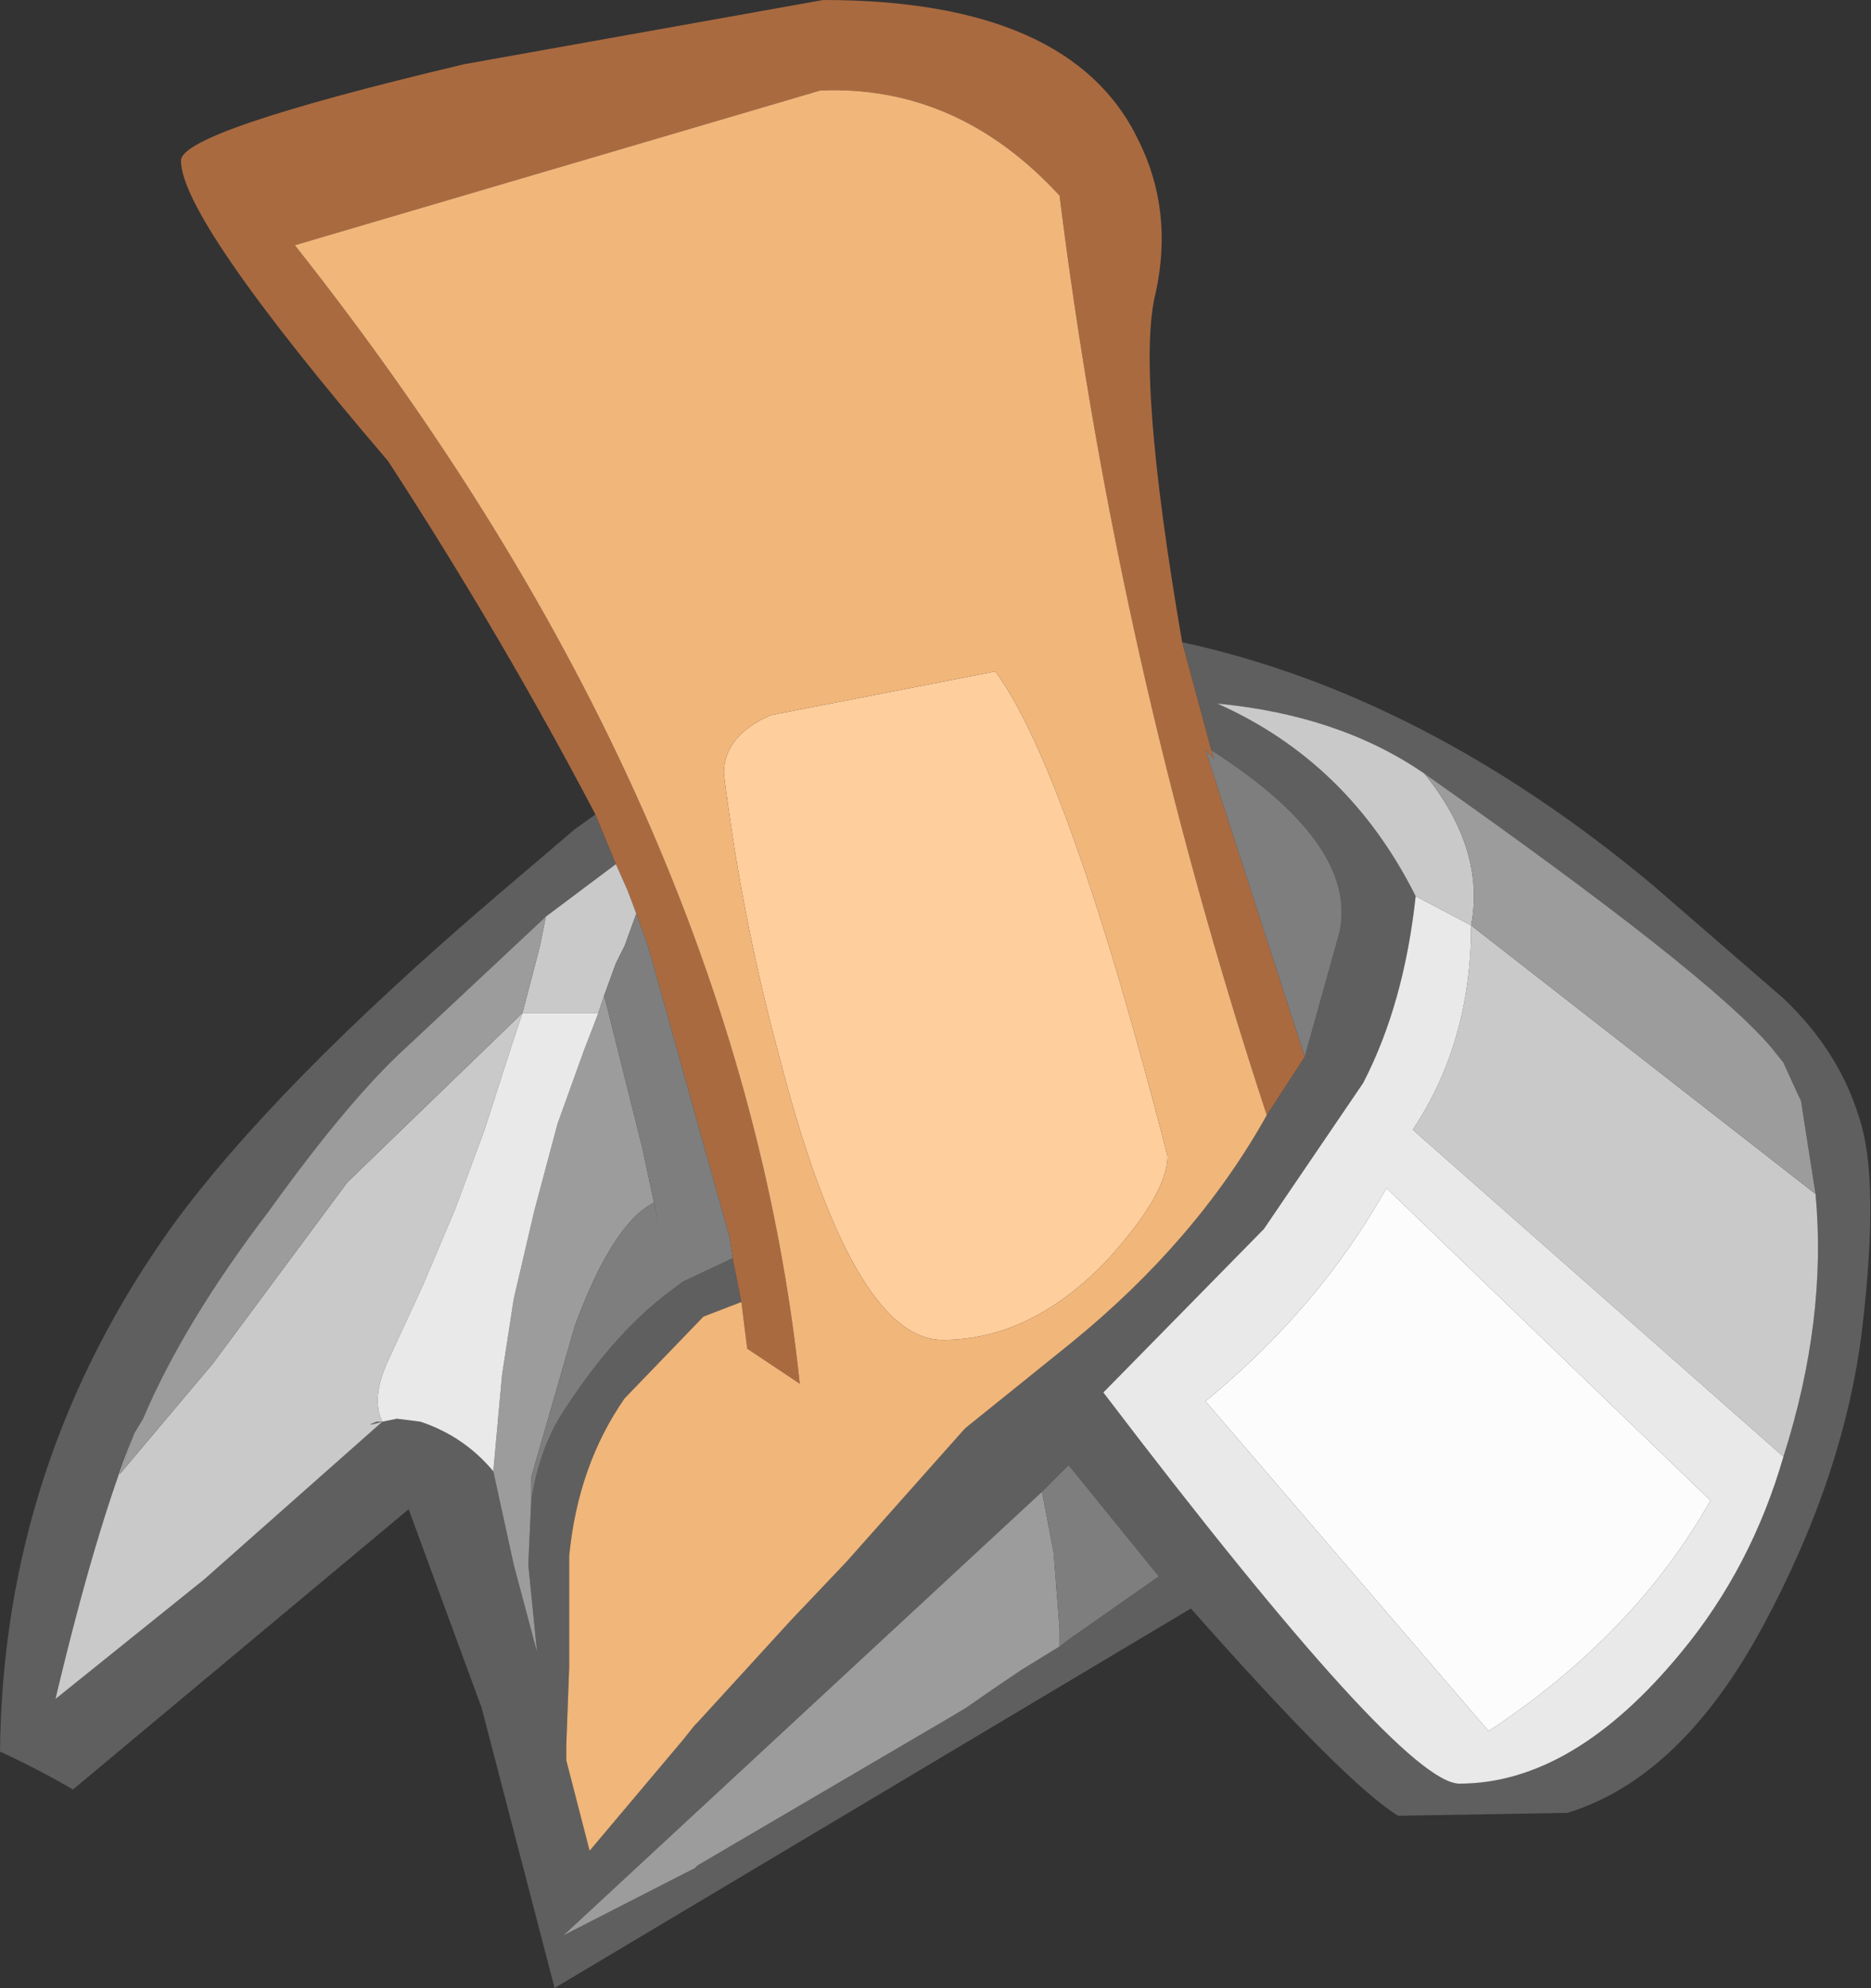 <?xml version="1.0" encoding="UTF-8" standalone="no"?>
<svg xmlns:ffdec="https://www.free-decompiler.com/flash" xmlns:xlink="http://www.w3.org/1999/xlink" ffdec:objectType="shape" height="34.05px" width="32.05px" xmlns="http://www.w3.org/2000/svg">
  <rect width="100%" height="100%" fill="#333333" stroke="none"/>
  <g transform="matrix(1.0, 0.0, 0.0, 1.0, 11.9, 13.25)">
    <path d="M8.35 -2.25 Q12.5 -1.35 16.4 1.9 L18.65 3.85 Q19.6 4.75 19.95 5.9 20.3 6.95 20.0 9.5 19.7 12.0 18.3 14.6 16.9 17.2 14.95 17.8 L12.05 17.85 Q11.15 17.3 8.5 14.3 L-2.4 20.8 -3.65 16.0 -4.9 12.6 -10.65 17.4 Q-11.25 17.05 -11.9 16.75 -11.85 11.8 -8.95 7.75 -7.2 5.35 -3.4 2.1 L-2.05 0.95 -1.7 0.7 -1.35 1.55 -2.55 2.45 -4.9 4.65 Q-5.9 5.55 -7.3 7.5 -8.75 9.4 -9.45 11.05 L-9.6 11.3 Q-10.25 12.9 -10.95 15.85 L-8.4 13.8 -5.35 11.1 Q-5.7 11.2 -5.45 11.1 L-5.35 11.1 -5.1 11.05 -4.7 11.1 Q-3.95 11.35 -3.45 11.95 L-3.1 13.55 -2.7 15.05 -2.85 13.55 -2.8 12.45 Q-2.65 11.5 -2.2 10.85 -1.35 9.55 -0.4 8.85 L-0.2 8.7 0.65 8.3 0.8 9.05 0.15 9.3 -1.2 10.7 Q-2.0 11.85 -2.15 13.4 L-2.15 15.3 -2.2 16.65 -2.2 16.9 -1.8 18.45 -0.2 16.55 0.0 16.3 0.05 16.25 1.65 14.5 2.6 13.5 4.6 11.25 4.65 11.2 6.45 9.75 Q8.6 8.0 9.8 5.85 L10.45 4.85 11.05 2.7 Q11.35 1.2 8.85 -0.4 L8.35 -2.25 M-1.15 2.0 L-1.0 2.4 -1.15 2.0 M12.5 0.0 Q11.05 -1.0 8.95 -1.2 11.2 -0.2 12.35 2.1 12.15 3.95 11.45 5.3 L9.75 7.8 7.0 10.6 Q12.1 17.3 13.1 17.3 15.05 17.3 16.9 15.05 18.1 13.6 18.65 11.7 19.4 9.35 19.2 7.2 L18.95 5.6 18.9 5.5 18.65 4.95 18.45 4.7 Q17.4 3.45 12.5 0.0 M6.25 14.95 L6.45 14.8 7.95 13.75 6.45 11.9 6.4 11.85 5.95 12.3 -2.25 19.9 -0.2 18.85 0.0 18.75 0.05 18.7 4.4 16.15 4.65 16.0 Q5.15 15.65 5.6 15.35 L6.25 14.95" fill="#5f5f5f" fill-rule="evenodd" stroke="none"/>
    <path d="M-1.7 0.7 Q-3.3 -2.35 -5.25 -5.35 -8.8 -9.5 -8.8 -10.5 -8.8 -11.0 -3.95 -12.15 L2.2 -13.25 Q6.45 -13.25 7.6 -10.85 8.2 -9.65 7.9 -8.25 7.55 -6.9 8.35 -2.25 L8.85 -0.4 8.9 -0.25 8.75 -0.4 10.45 4.85 9.8 5.85 Q7.25 -1.9 6.25 -9.9 4.5 -11.8 2.15 -11.7 L-6.85 -9.05 Q0.75 0.55 1.8 10.45 L0.9 9.85 0.8 9.05 0.65 8.3 0.6 7.95 -0.8 2.95 -1.0 2.4 -1.15 2.0 -1.35 1.55 -1.7 0.7" fill="#aa6a40" fill-rule="evenodd" stroke="none"/>
    <path d="M5.15 -1.75 Q6.4 -0.05 8.1 6.55 8.1 7.2 7.05 8.35 5.75 9.7 4.25 9.7 2.7 9.7 1.45 4.85 0.8 2.45 0.5 0.0 0.5 -0.65 1.3 -1.0 L5.15 -1.75" fill="#ffce9d" fill-rule="evenodd" stroke="none"/>
    <path d="M-1.35 1.55 L-1.15 2.0 -1.0 2.4 -1.2 2.95 -1.35 3.25 -1.55 3.8 -1.65 4.1 -2.95 4.1 -3.15 4.7 -3.6 6.1 -4.1 7.45 -4.65 8.75 -5.25 10.05 Q-5.55 10.7 -5.35 11.1 L-5.45 11.1 Q-5.7 11.2 -5.35 11.1 L-8.4 13.8 -10.95 15.85 Q-10.25 12.9 -9.6 11.3 L-9.85 12.0 -8.25 10.1 -5.95 7.0 -2.95 4.1 -2.65 2.95 -2.55 2.45 -1.35 1.55 M12.35 2.1 Q11.2 -0.2 8.95 -1.2 11.05 -1.0 12.5 0.0 13.55 1.3 13.3 2.6 L12.35 2.1 M19.2 7.2 Q19.4 9.35 18.65 11.7 L12.3 6.1 Q13.3 4.6 13.3 2.6 L19.2 7.2" fill="#c9c9c9" fill-rule="evenodd" stroke="none"/>
    <path d="M12.5 0.0 Q17.4 3.45 18.45 4.7 L18.65 4.95 18.9 5.5 18.95 5.6 19.2 7.2 13.3 2.6 Q13.55 1.3 12.5 0.0 M5.95 12.3 L6.15 13.35 6.25 14.65 6.25 14.95 5.6 15.35 Q5.15 15.65 4.65 16.0 L4.4 16.15 0.05 18.7 0.0 18.75 -0.2 18.85 -2.25 19.9 5.95 12.3 M-2.55 2.45 L-2.65 2.95 -2.95 4.1 -5.95 7.0 -8.25 10.1 -9.85 12.0 -9.6 11.3 -9.45 11.05 Q-8.75 9.4 -7.3 7.5 -5.9 5.55 -4.9 4.65 L-2.55 2.45 M-1.65 4.1 L-1.55 3.8 -0.9 6.4 -0.6 7.8 -0.7 7.35 Q-1.4 7.7 -2.05 9.45 L-2.8 12.05 -2.8 12.45 -2.85 13.55 -2.7 15.05 -3.1 13.55 -3.45 11.95 -3.3 10.3 -3.1 9.0 -2.75 7.5 -2.35 6.0 -1.9 4.75 -1.65 4.1" fill="#9c9c9c" fill-rule="evenodd" stroke="none"/>
    <path d="M18.65 11.7 Q18.1 13.6 16.9 15.05 15.05 17.3 13.1 17.3 12.1 17.3 7.0 10.6 L9.75 7.8 11.45 5.3 Q12.15 3.95 12.35 2.1 L13.3 2.6 Q13.3 4.6 12.3 6.1 L18.65 11.7 M8.75 10.75 L13.6 16.4 Q16.1 14.75 17.4 12.45 L11.85 7.1 Q10.7 9.15 8.75 10.75 M-2.95 4.1 L-1.65 4.1 -1.9 4.75 -2.35 6.0 -2.75 7.5 -3.1 9.0 -3.3 10.3 -3.45 11.95 Q-3.95 11.35 -4.7 11.1 L-5.1 11.05 -5.35 11.1 Q-5.55 10.7 -5.25 10.05 L-4.65 8.75 -4.1 7.45 -3.6 6.1 -3.15 4.7 -2.95 4.1" fill="#e9e9e9" fill-rule="evenodd" stroke="none"/>
    <path d="M0.8 9.05 L0.9 9.85 1.8 10.45 Q0.75 0.55 -6.85 -9.05 L2.15 -11.7 Q4.5 -11.8 6.25 -9.9 7.25 -1.9 9.8 5.85 8.6 8.0 6.45 9.75 L4.65 11.2 4.6 11.25 2.6 13.5 1.65 14.5 0.05 16.25 0.0 16.3 -0.2 16.55 -1.8 18.45 -2.2 16.9 -2.2 16.65 -2.15 15.3 -2.15 13.4 Q-2.0 11.85 -1.2 10.7 L0.15 9.3 0.8 9.05 M5.15 -1.75 L1.3 -1.0 Q0.5 -0.65 0.5 0.0 0.8 2.45 1.45 4.85 2.7 9.7 4.25 9.7 5.75 9.7 7.05 8.35 8.1 7.2 8.1 6.55 6.4 -0.05 5.15 -1.75" fill="#f1b67a" fill-rule="evenodd" stroke="none"/>
    <path d="M8.75 10.75 Q10.7 9.15 11.85 7.1 L17.4 12.45 Q16.1 14.75 13.6 16.4 L8.75 10.75" fill="#fcfcfc" fill-rule="evenodd" stroke="none"/>
    <path d="M-1.0 2.4 L-0.8 2.95 0.6 7.95 0.65 8.3 -0.2 8.7 -0.4 8.85 Q-1.35 9.55 -2.2 10.85 -2.65 11.5 -2.8 12.45 L-2.8 12.05 -2.05 9.45 Q-1.4 7.7 -0.7 7.35 L-0.6 7.8 -0.9 6.4 -1.55 3.8 -1.35 3.25 -1.2 2.95 -1.0 2.4 M10.45 4.85 L8.75 -0.4 8.9 -0.25 8.85 -0.4 Q11.35 1.2 11.05 2.7 L10.45 4.85 M5.95 12.3 L6.4 11.85 6.45 11.9 7.95 13.75 6.45 14.8 6.25 14.95 6.25 14.65 6.15 13.35 5.95 12.3" fill="#7e7e7e" fill-rule="evenodd" stroke="none"/>
  </g>
</svg>
